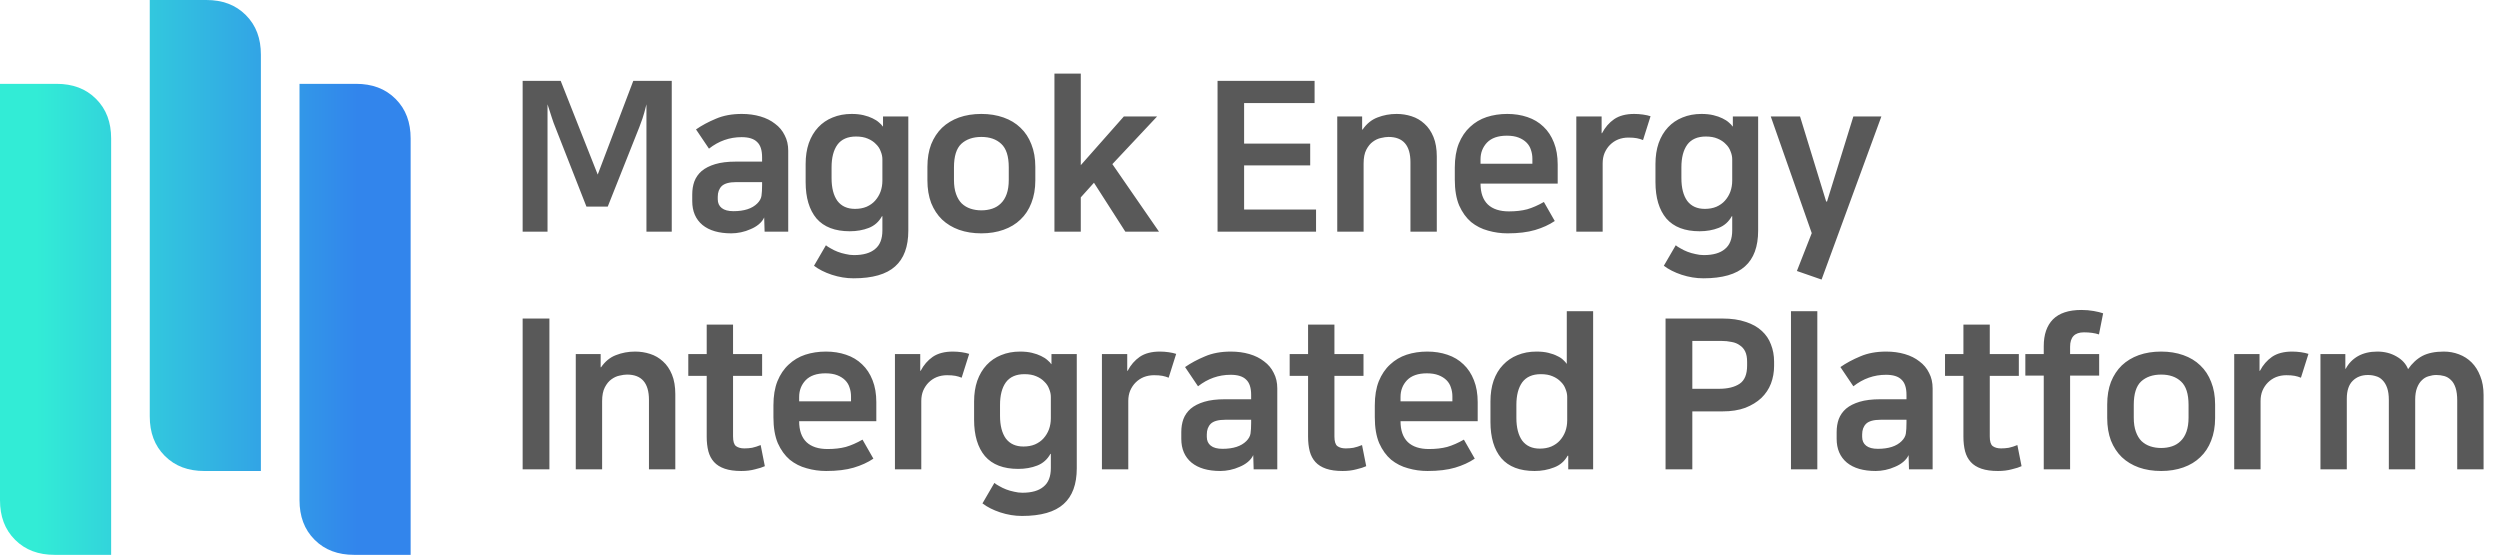 <svg width="1315" height="292" viewBox="0 0 1315 292" fill="none" xmlns="http://www.w3.org/2000/svg">
<path d="M292.07 66.86C291.483 65.467 290.897 63.853 290.31 62.02C289.723 60.113 288.953 57.73 288 54.87V121.86H274.91V42.55H294.93L314.4 91.83L333.1 42.55H353.34V121.86H340.03V54.87C339.223 58.17 338.527 60.663 337.94 62.35C337.353 63.963 336.803 65.467 336.29 66.86L319.68 108.66H308.46L292.07 66.86ZM384.69 122.74C378.163 122.74 373.103 121.273 369.51 118.34C365.917 115.333 364.12 111.153 364.12 105.8V102.28C364.12 99.787 364.487 97.513 365.22 95.46C366.027 93.333 367.31 91.5 369.07 89.96C370.903 88.42 373.287 87.21 376.22 86.33C379.153 85.45 382.747 85.01 387 85.01H400.86V82.7C400.86 78.96 399.98 76.283 398.22 74.67C396.533 72.983 393.82 72.14 390.08 72.14C383.773 72.14 378.053 74.157 372.92 78.19L366.1 68.07C369.18 65.943 372.663 64.073 376.55 62.46C380.437 60.773 384.983 59.93 390.19 59.93C393.71 59.93 396.973 60.37 399.98 61.25C402.987 62.13 405.553 63.413 407.68 65.1C409.88 66.713 411.567 68.73 412.74 71.15C413.987 73.497 414.61 76.21 414.61 79.29V121.86H402.18L401.96 114.38C401.373 115.7 400.42 116.91 399.1 118.01C397.853 119.037 396.423 119.88 394.81 120.54C393.197 121.273 391.51 121.823 389.75 122.19C387.99 122.557 386.303 122.74 384.69 122.74ZM400.86 95.79H387.33C383.663 95.79 381.097 96.487 379.63 97.88C378.237 99.273 377.54 101.143 377.54 103.49V104.81C377.54 106.79 378.237 108.33 379.63 109.43C381.023 110.53 383.077 111.08 385.79 111.08C391.437 111.08 395.617 109.723 398.33 107.01C399.577 105.763 400.31 104.443 400.53 103.05C400.75 101.583 400.86 99.713 400.86 97.44V95.79ZM464.137 113.72H463.917C462.303 116.653 459.993 118.707 456.987 119.88C453.98 121.053 450.643 121.64 446.977 121.64C439.203 121.64 433.373 119.403 429.487 114.93C425.673 110.383 423.767 104.003 423.767 95.79V86.22C423.767 82.187 424.317 78.557 425.417 75.33C426.59 72.03 428.24 69.243 430.367 66.97C432.493 64.697 435.023 62.973 437.957 61.8C440.963 60.553 444.3 59.93 447.967 59.93C450.313 59.93 452.403 60.15 454.237 60.59C456.07 61.03 457.647 61.58 458.967 62.24C460.36 62.9 461.497 63.633 462.377 64.44C463.257 65.173 463.917 65.87 464.357 66.53H464.467V61.25H477.777V121.31C477.777 129.743 475.467 136.013 470.847 140.12C466.227 144.3 458.93 146.39 448.957 146.39C445.143 146.39 441.33 145.767 437.517 144.52C433.777 143.273 430.66 141.697 428.167 139.79L434.437 129.01C435.023 129.523 435.867 130.073 436.967 130.66C438.067 131.32 439.277 131.907 440.597 132.42C441.917 132.933 443.31 133.337 444.777 133.63C446.243 133.997 447.71 134.18 449.177 134.18C454.09 134.18 457.793 133.117 460.287 130.99C462.853 128.937 464.137 125.673 464.137 121.2V113.72ZM437.407 93.7C437.407 98.833 438.433 102.83 440.487 105.69C442.613 108.477 445.693 109.87 449.727 109.87C452 109.87 454.017 109.503 455.777 108.77C457.61 107.963 459.113 106.9 460.287 105.58C461.533 104.187 462.487 102.61 463.147 100.85C463.807 99.017 464.137 97.073 464.137 95.02V83.8C464.137 82.407 463.843 81.013 463.257 79.62C462.743 78.153 461.9 76.87 460.727 75.77C459.627 74.597 458.197 73.643 456.437 72.91C454.75 72.177 452.697 71.81 450.277 71.81C445.877 71.81 442.613 73.24 440.487 76.1C438.433 78.96 437.407 82.92 437.407 87.98V93.7ZM516.2 110.64C518.253 110.64 520.16 110.347 521.92 109.76C523.68 109.173 525.183 108.257 526.43 107.01C527.75 105.763 528.777 104.113 529.51 102.06C530.243 100.007 530.61 97.55 530.61 94.69V87.98C530.61 82.187 529.29 78.08 526.65 75.66C524.083 73.24 520.6 72.03 516.2 72.03C511.8 72.03 508.28 73.24 505.64 75.66C503.073 78.08 501.79 82.187 501.79 87.98V94.69C501.79 97.55 502.157 100.007 502.89 102.06C503.623 104.113 504.613 105.763 505.86 107.01C507.18 108.257 508.72 109.173 510.48 109.76C512.24 110.347 514.147 110.64 516.2 110.64ZM516.2 122.74C511.873 122.74 507.95 122.117 504.43 120.87C500.983 119.623 498.013 117.827 495.52 115.48C493.1 113.133 491.193 110.237 489.8 106.79C488.48 103.27 487.82 99.31 487.82 94.91V87.76C487.82 83.287 488.48 79.327 489.8 75.88C491.193 72.433 493.1 69.537 495.52 67.19C498.013 64.843 500.983 63.047 504.43 61.8C507.95 60.553 511.873 59.93 516.2 59.93C520.453 59.93 524.34 60.553 527.86 61.8C531.38 63.047 534.35 64.843 536.77 67.19C539.263 69.537 541.17 72.433 542.49 75.88C543.883 79.327 544.58 83.287 544.58 87.76V94.91C544.58 99.31 543.883 103.27 542.49 106.79C541.17 110.237 539.263 113.133 536.77 115.48C534.35 117.827 531.38 119.623 527.86 120.87C524.34 122.117 520.453 122.74 516.2 122.74ZM585.104 86.33L609.634 121.86H591.924L575.424 96.12L568.494 103.82V121.86H554.634V38.7H568.494V86.88L591.154 61.25H608.644L585.104 86.33ZM691.472 42.55V54.21H654.402V75.55H689.162V86.99H654.402V110.2H692.242V121.86H640.432V42.55H691.472ZM734.636 59.93C737.349 59.93 739.953 60.333 742.446 61.14C745.013 61.947 747.286 63.267 749.266 65.1C751.246 66.86 752.823 69.17 753.996 72.03C755.169 74.89 755.756 78.337 755.756 82.37V121.86H741.896V85.34C741.896 76.467 738.046 72.03 730.346 72.03C729.246 72.03 727.926 72.213 726.386 72.58C724.919 72.873 723.489 73.533 722.096 74.56C720.776 75.513 719.639 76.907 718.686 78.74C717.733 80.573 717.256 82.993 717.256 86V121.86H703.396V61.25H716.486V68.18H716.706C718.833 65.1 721.436 62.973 724.516 61.8C727.669 60.553 731.043 59.93 734.636 59.93ZM806.036 86.11V83.47C806.036 81.857 805.78 80.317 805.266 78.85C804.826 77.383 804.056 76.1 802.956 75C801.856 73.9 800.463 73.02 798.776 72.36C797.09 71.7 795.036 71.37 792.616 71.37C787.996 71.37 784.513 72.58 782.166 75C779.893 77.42 778.756 80.353 778.756 83.8V86.11H806.036ZM817.806 116.25C814.873 118.23 811.426 119.807 807.466 120.98C803.506 122.153 798.666 122.74 792.946 122.74C789.426 122.74 786.016 122.263 782.716 121.31C779.416 120.43 776.446 118.927 773.806 116.8C771.24 114.6 769.15 111.703 767.536 108.11C765.996 104.443 765.226 99.897 765.226 94.47V88.2C765.226 83.287 765.923 79.07 767.316 75.55C768.783 71.957 770.763 69.023 773.256 66.75C775.75 64.403 778.646 62.68 781.946 61.58C785.32 60.48 788.95 59.93 792.836 59.93C796.65 59.93 800.17 60.48 803.396 61.58C806.696 62.68 809.52 64.367 811.866 66.64C814.213 68.84 816.046 71.627 817.366 75C818.686 78.3 819.346 82.15 819.346 86.55V96.56H778.756C778.756 101.4 780.04 105.067 782.606 107.56C785.173 109.98 788.876 111.19 793.716 111.19C797.31 111.19 800.5 110.823 803.286 110.09C806.073 109.283 809.006 108 812.086 106.24L817.806 116.25ZM864.23 73.68C863.203 73.24 862.103 72.91 860.93 72.69C859.757 72.47 858.29 72.36 856.53 72.36C854.623 72.36 852.826 72.69 851.14 73.35C849.526 74.01 848.097 74.963 846.85 76.21C845.676 77.383 844.723 78.813 843.99 80.5C843.33 82.113 843 83.91 843 85.89V121.86H829.14V61.25H842.45V70.05H842.67C844.283 66.97 846.41 64.513 849.05 62.68C851.763 60.847 855.283 59.93 859.61 59.93C861.15 59.93 862.69 60.04 864.23 60.26C865.77 60.48 867.09 60.773 868.19 61.14L864.23 73.68ZM911.145 113.72H910.925C909.312 116.653 907.002 118.707 903.995 119.88C900.988 121.053 897.652 121.64 893.985 121.64C886.212 121.64 880.382 119.403 876.495 114.93C872.682 110.383 870.775 104.003 870.775 95.79V86.22C870.775 82.187 871.325 78.557 872.425 75.33C873.598 72.03 875.248 69.243 877.375 66.97C879.502 64.697 882.032 62.973 884.965 61.8C887.972 60.553 891.308 59.93 894.975 59.93C897.322 59.93 899.412 60.15 901.245 60.59C903.078 61.03 904.655 61.58 905.975 62.24C907.368 62.9 908.505 63.633 909.385 64.44C910.265 65.173 910.925 65.87 911.365 66.53H911.475V61.25H924.785V121.31C924.785 129.743 922.475 136.013 917.855 140.12C913.235 144.3 905.938 146.39 895.965 146.39C892.152 146.39 888.338 145.767 884.525 144.52C880.785 143.273 877.668 141.697 875.175 139.79L881.445 129.01C882.032 129.523 882.875 130.073 883.975 130.66C885.075 131.32 886.285 131.907 887.605 132.42C888.925 132.933 890.318 133.337 891.785 133.63C893.252 133.997 894.718 134.18 896.185 134.18C901.098 134.18 904.802 133.117 907.295 130.99C909.862 128.937 911.145 125.673 911.145 121.2V113.72ZM884.415 93.7C884.415 98.833 885.442 102.83 887.495 105.69C889.622 108.477 892.702 109.87 896.735 109.87C899.008 109.87 901.025 109.503 902.785 108.77C904.618 107.963 906.122 106.9 907.295 105.58C908.542 104.187 909.495 102.61 910.155 100.85C910.815 99.017 911.145 97.073 911.145 95.02V83.8C911.145 82.407 910.852 81.013 910.265 79.62C909.752 78.153 908.908 76.87 907.735 75.77C906.635 74.597 905.205 73.643 903.445 72.91C901.758 72.177 899.705 71.81 897.285 71.81C892.885 71.81 889.622 73.24 887.495 76.1C885.442 78.96 884.415 82.92 884.415 87.98V93.7ZM946.818 61.25L960.568 106.02H961.008L974.868 61.25H989.608L958.148 147.05L945.168 142.54L952.978 122.63L931.418 61.25H946.818ZM274.91 167.55H288.99V246.86H274.91V167.55ZM334.094 184.93C336.808 184.93 339.411 185.333 341.904 186.14C344.471 186.947 346.744 188.267 348.724 190.1C350.704 191.86 352.281 194.17 353.454 197.03C354.628 199.89 355.214 203.337 355.214 207.37V246.86H341.354V210.34C341.354 201.467 337.504 197.03 329.804 197.03C328.704 197.03 327.384 197.213 325.844 197.58C324.378 197.873 322.948 198.533 321.554 199.56C320.234 200.513 319.098 201.907 318.144 203.74C317.191 205.573 316.714 207.993 316.714 211V246.86H302.854V186.25H315.944V193.18H316.164C318.291 190.1 320.894 187.973 323.974 186.8C327.128 185.553 330.501 184.93 334.094 184.93ZM371.725 197.69H362.045V186.25H371.725V170.74H385.585V186.25H400.875V197.69H385.585V229.59C385.585 232.157 386.098 233.843 387.125 234.65C388.225 235.457 389.691 235.86 391.525 235.86C392.918 235.86 394.275 235.75 395.595 235.53C396.988 235.237 398.491 234.76 400.105 234.1L402.305 245.21C401.058 245.797 399.335 246.347 397.135 246.86C395.008 247.447 392.588 247.74 389.875 247.74C386.428 247.74 383.531 247.337 381.185 246.53C378.838 245.723 376.968 244.55 375.575 243.01C374.181 241.47 373.191 239.6 372.605 237.4C372.018 235.127 371.725 232.56 371.725 229.7V197.69ZM447.634 211.11V208.47C447.634 206.857 447.377 205.317 446.864 203.85C446.424 202.383 445.654 201.1 444.554 200C443.454 198.9 442.061 198.02 440.374 197.36C438.687 196.7 436.634 196.37 434.214 196.37C429.594 196.37 426.111 197.58 423.764 200C421.491 202.42 420.354 205.353 420.354 208.8V211.11H447.634ZM459.404 241.25C456.471 243.23 453.024 244.807 449.064 245.98C445.104 247.153 440.264 247.74 434.544 247.74C431.024 247.74 427.614 247.263 424.314 246.31C421.014 245.43 418.044 243.927 415.404 241.8C412.837 239.6 410.747 236.703 409.134 233.11C407.594 229.443 406.824 224.897 406.824 219.47V213.2C406.824 208.287 407.521 204.07 408.914 200.55C410.381 196.957 412.361 194.023 414.854 191.75C417.347 189.403 420.244 187.68 423.544 186.58C426.917 185.48 430.547 184.93 434.434 184.93C438.247 184.93 441.767 185.48 444.994 186.58C448.294 187.68 451.117 189.367 453.464 191.64C455.811 193.84 457.644 196.627 458.964 200C460.284 203.3 460.944 207.15 460.944 211.55V221.56H420.354C420.354 226.4 421.637 230.067 424.204 232.56C426.771 234.98 430.474 236.19 435.314 236.19C438.907 236.19 442.097 235.823 444.884 235.09C447.671 234.283 450.604 233 453.684 231.24L459.404 241.25ZM505.828 198.68C504.801 198.24 503.701 197.91 502.528 197.69C501.354 197.47 499.888 197.36 498.128 197.36C496.221 197.36 494.424 197.69 492.738 198.35C491.124 199.01 489.694 199.963 488.448 201.21C487.274 202.383 486.321 203.813 485.588 205.5C484.928 207.113 484.598 208.91 484.598 210.89V246.86H470.738V186.25H484.048V195.05H484.268C485.881 191.97 488.008 189.513 490.648 187.68C493.361 185.847 496.881 184.93 501.208 184.93C502.748 184.93 504.288 185.04 505.828 185.26C507.368 185.48 508.688 185.773 509.788 186.14L505.828 198.68ZM552.743 238.72H552.523C550.909 241.653 548.599 243.707 545.593 244.88C542.586 246.053 539.249 246.64 535.582 246.64C527.809 246.64 521.979 244.403 518.093 239.93C514.279 235.383 512.373 229.003 512.373 220.79V211.22C512.373 207.187 512.923 203.557 514.023 200.33C515.196 197.03 516.846 194.243 518.973 191.97C521.099 189.697 523.629 187.973 526.563 186.8C529.569 185.553 532.906 184.93 536.573 184.93C538.919 184.93 541.009 185.15 542.843 185.59C544.676 186.03 546.253 186.58 547.573 187.24C548.966 187.9 550.103 188.633 550.983 189.44C551.863 190.173 552.523 190.87 552.963 191.53H553.073V186.25H566.383V246.31C566.383 254.743 564.073 261.013 559.453 265.12C554.833 269.3 547.536 271.39 537.563 271.39C533.749 271.39 529.936 270.767 526.123 269.52C522.383 268.273 519.266 266.697 516.773 264.79L523.043 254.01C523.629 254.523 524.473 255.073 525.573 255.66C526.673 256.32 527.883 256.907 529.203 257.42C530.523 257.933 531.916 258.337 533.383 258.63C534.849 258.997 536.316 259.18 537.783 259.18C542.696 259.18 546.399 258.117 548.893 255.99C551.459 253.937 552.743 250.673 552.743 246.2V238.72ZM526.013 218.7C526.013 223.833 527.039 227.83 529.093 230.69C531.219 233.477 534.299 234.87 538.333 234.87C540.606 234.87 542.623 234.503 544.383 233.77C546.216 232.963 547.719 231.9 548.893 230.58C550.139 229.187 551.093 227.61 551.753 225.85C552.413 224.017 552.743 222.073 552.743 220.02V208.8C552.743 207.407 552.449 206.013 551.863 204.62C551.349 203.153 550.506 201.87 549.333 200.77C548.233 199.597 546.803 198.643 545.043 197.91C543.356 197.177 541.303 196.81 538.883 196.81C534.483 196.81 531.219 198.24 529.093 201.1C527.039 203.96 526.013 207.92 526.013 212.98V218.7ZM614.706 198.68C613.679 198.24 612.579 197.91 611.406 197.69C610.233 197.47 608.766 197.36 607.006 197.36C605.099 197.36 603.303 197.69 601.616 198.35C600.003 199.01 598.573 199.963 597.326 201.21C596.153 202.383 595.199 203.813 594.466 205.5C593.806 207.113 593.476 208.91 593.476 210.89V246.86H579.616V186.25H592.926V195.05H593.146C594.759 191.97 596.886 189.513 599.526 187.68C602.239 185.847 605.759 184.93 610.086 184.93C611.626 184.93 613.166 185.04 614.706 185.26C616.246 185.48 617.566 185.773 618.666 186.14L614.706 198.68ZM641.931 247.74C635.404 247.74 630.344 246.273 626.751 243.34C623.158 240.333 621.361 236.153 621.361 230.8V227.28C621.361 224.787 621.728 222.513 622.461 220.46C623.268 218.333 624.551 216.5 626.311 214.96C628.144 213.42 630.528 212.21 633.461 211.33C636.394 210.45 639.988 210.01 644.241 210.01H658.101V207.7C658.101 203.96 657.221 201.283 655.461 199.67C653.774 197.983 651.061 197.14 647.321 197.14C641.014 197.14 635.294 199.157 630.161 203.19L623.341 193.07C626.421 190.943 629.904 189.073 633.791 187.46C637.678 185.773 642.224 184.93 647.431 184.93C650.951 184.93 654.214 185.37 657.221 186.25C660.228 187.13 662.794 188.413 664.921 190.1C667.121 191.713 668.808 193.73 669.981 196.15C671.228 198.497 671.851 201.21 671.851 204.29V246.86H659.421L659.201 239.38C658.614 240.7 657.661 241.91 656.341 243.01C655.094 244.037 653.664 244.88 652.051 245.54C650.438 246.273 648.751 246.823 646.991 247.19C645.231 247.557 643.544 247.74 641.931 247.74ZM658.101 220.79H644.571C640.904 220.79 638.338 221.487 636.871 222.88C635.478 224.273 634.781 226.143 634.781 228.49V229.81C634.781 231.79 635.478 233.33 636.871 234.43C638.264 235.53 640.318 236.08 643.031 236.08C648.678 236.08 652.858 234.723 655.571 232.01C656.818 230.763 657.551 229.443 657.771 228.05C657.991 226.583 658.101 224.713 658.101 222.44V220.79ZM688.048 197.69H678.368V186.25H688.048V170.74H701.908V186.25H717.198V197.69H701.908V229.59C701.908 232.157 702.421 233.843 703.448 234.65C704.548 235.457 706.014 235.86 707.848 235.86C709.241 235.86 710.598 235.75 711.918 235.53C713.311 235.237 714.814 234.76 716.428 234.1L718.628 245.21C717.381 245.797 715.658 246.347 713.458 246.86C711.331 247.447 708.911 247.74 706.198 247.74C702.751 247.74 699.854 247.337 697.508 246.53C695.161 245.723 693.291 244.55 691.898 243.01C690.504 241.47 689.514 239.6 688.928 237.4C688.341 235.127 688.048 232.56 688.048 229.7V197.69ZM763.957 211.11V208.47C763.957 206.857 763.7 205.317 763.187 203.85C762.747 202.383 761.977 201.1 760.877 200C759.777 198.9 758.384 198.02 756.697 197.36C755.01 196.7 752.957 196.37 750.537 196.37C745.917 196.37 742.434 197.58 740.087 200C737.814 202.42 736.677 205.353 736.677 208.8V211.11H763.957ZM775.727 241.25C772.794 243.23 769.347 244.807 765.387 245.98C761.427 247.153 756.587 247.74 750.867 247.74C747.347 247.74 743.937 247.263 740.637 246.31C737.337 245.43 734.367 243.927 731.727 241.8C729.16 239.6 727.07 236.703 725.457 233.11C723.917 229.443 723.147 224.897 723.147 219.47V213.2C723.147 208.287 723.844 204.07 725.237 200.55C726.704 196.957 728.684 194.023 731.177 191.75C733.67 189.403 736.567 187.68 739.867 186.58C743.24 185.48 746.87 184.93 750.757 184.93C754.57 184.93 758.09 185.48 761.317 186.58C764.617 187.68 767.44 189.367 769.787 191.64C772.134 193.84 773.967 196.627 775.287 200C776.607 203.3 777.267 207.15 777.267 211.55V221.56H736.677C736.677 226.4 737.96 230.067 740.527 232.56C743.094 234.98 746.797 236.19 751.637 236.19C755.23 236.19 758.42 235.823 761.207 235.09C763.994 234.283 766.927 233 770.007 231.24L775.727 241.25ZM824.898 239.71H824.568C822.955 242.643 820.571 244.697 817.418 245.87C814.265 247.117 810.855 247.74 807.188 247.74C799.415 247.74 793.585 245.503 789.698 241.03C785.885 236.483 783.978 230.103 783.978 221.89V211.22C783.978 207.113 784.528 203.447 785.628 200.22C786.801 196.92 788.451 194.17 790.578 191.97C792.705 189.697 795.235 187.973 798.168 186.8C801.175 185.553 804.511 184.93 808.178 184.93C810.598 184.93 812.688 185.15 814.448 185.59C816.281 186.03 817.821 186.58 819.068 187.24C820.388 187.827 821.451 188.523 822.258 189.33C823.065 190.063 823.688 190.76 824.128 191.42V163.7H837.988V246.86H824.898V239.71ZM797.618 219.8C797.618 224.933 798.645 228.93 800.698 231.79C802.825 234.577 805.905 235.97 809.938 235.97C812.211 235.97 814.228 235.603 815.988 234.87C817.821 234.063 819.325 233 820.498 231.68C821.745 230.287 822.698 228.71 823.358 226.95C824.018 225.117 824.348 223.173 824.348 221.12V208.8C824.348 207.407 824.055 206.013 823.468 204.62C822.955 203.153 822.111 201.87 820.938 200.77C819.838 199.597 818.408 198.643 816.648 197.91C814.961 197.177 812.908 196.81 810.488 196.81C806.088 196.81 802.825 198.24 800.698 201.1C798.645 203.96 797.618 207.92 797.618 212.98V219.8ZM876.082 167.55H906.002C910.768 167.55 914.838 168.137 918.212 169.31C921.658 170.41 924.482 171.987 926.682 174.04C928.882 176.02 930.495 178.403 931.522 181.19C932.622 183.977 933.172 186.983 933.172 190.21V192.52C933.172 195.747 932.622 198.827 931.522 201.76C930.422 204.62 928.735 207.15 926.462 209.35C924.188 211.477 921.365 213.2 917.992 214.52C914.618 215.767 910.622 216.39 906.002 216.39H890.162V246.86H876.082V167.55ZM890.162 179.32V204.51H904.132C908.752 204.51 912.382 203.63 915.022 201.87C917.662 200.11 918.982 196.92 918.982 192.3V190.32C918.982 188.12 918.652 186.323 917.992 184.93C917.332 183.537 916.378 182.437 915.132 181.63C913.958 180.75 912.528 180.163 910.842 179.87C909.155 179.503 907.322 179.32 905.342 179.32H890.162ZM942.053 163.7H955.913V246.86H942.053V163.7ZM986.644 247.74C980.117 247.74 975.057 246.273 971.464 243.34C967.87 240.333 966.074 236.153 966.074 230.8V227.28C966.074 224.787 966.44 222.513 967.174 220.46C967.98 218.333 969.264 216.5 971.024 214.96C972.857 213.42 975.24 212.21 978.174 211.33C981.107 210.45 984.7 210.01 988.954 210.01H1002.81V207.7C1002.81 203.96 1001.93 201.283 1000.17 199.67C998.487 197.983 995.774 197.14 992.034 197.14C985.727 197.14 980.007 199.157 974.874 203.19L968.054 193.07C971.134 190.943 974.617 189.073 978.504 187.46C982.39 185.773 986.937 184.93 992.144 184.93C995.664 184.93 998.927 185.37 1001.93 186.25C1004.94 187.13 1007.51 188.413 1009.63 190.1C1011.83 191.713 1013.52 193.73 1014.69 196.15C1015.94 198.497 1016.56 201.21 1016.56 204.29V246.86H1004.13L1003.91 239.38C1003.33 240.7 1002.37 241.91 1001.05 243.01C999.807 244.037 998.377 244.88 996.764 245.54C995.15 246.273 993.464 246.823 991.704 247.19C989.944 247.557 988.257 247.74 986.644 247.74ZM1002.81 220.79H989.284C985.617 220.79 983.05 221.487 981.584 222.88C980.19 224.273 979.494 226.143 979.494 228.49V229.81C979.494 231.79 980.19 233.33 981.584 234.43C982.977 235.53 985.03 236.08 987.744 236.08C993.39 236.08 997.57 234.723 1000.28 232.01C1001.53 230.763 1002.26 229.443 1002.48 228.05C1002.7 226.583 1002.81 224.713 1002.81 222.44V220.79ZM1032.76 197.69H1023.08V186.25H1032.76V170.74H1046.62V186.25H1061.91V197.69H1046.62V229.59C1046.62 232.157 1047.13 233.843 1048.16 234.65C1049.26 235.457 1050.73 235.86 1052.56 235.86C1053.95 235.86 1055.31 235.75 1056.63 235.53C1058.02 235.237 1059.53 234.76 1061.14 234.1L1063.34 245.21C1062.09 245.797 1060.37 246.347 1058.17 246.86C1056.04 247.447 1053.62 247.74 1050.91 247.74C1047.46 247.74 1044.57 247.337 1042.22 246.53C1039.87 245.723 1038 244.55 1036.61 243.01C1035.22 241.47 1034.23 239.6 1033.64 237.4C1033.05 235.127 1032.76 232.56 1032.76 229.7V197.69ZM1075.01 197.58H1065.33V186.25H1075.01V182.07C1075.01 175.983 1076.62 171.29 1079.85 167.99C1083.15 164.69 1088.14 163.04 1094.81 163.04C1097.08 163.04 1099.25 163.223 1101.3 163.59C1103.35 163.957 1105 164.36 1106.25 164.8L1104.05 175.91C1101.85 175.177 1099.21 174.81 1096.13 174.81C1091.29 174.81 1088.87 177.34 1088.87 182.4V186.25H1104.16V197.58H1088.87V246.86H1075.01V197.58ZM1136.77 235.64C1138.82 235.64 1140.73 235.347 1142.49 234.76C1144.25 234.173 1145.75 233.257 1147 232.01C1148.32 230.763 1149.34 229.113 1150.08 227.06C1150.81 225.007 1151.18 222.55 1151.18 219.69V212.98C1151.18 207.187 1149.86 203.08 1147.22 200.66C1144.65 198.24 1141.17 197.03 1136.77 197.03C1132.37 197.03 1128.85 198.24 1126.21 200.66C1123.64 203.08 1122.36 207.187 1122.36 212.98V219.69C1122.36 222.55 1122.72 225.007 1123.46 227.06C1124.19 229.113 1125.18 230.763 1126.43 232.01C1127.75 233.257 1129.29 234.173 1131.05 234.76C1132.81 235.347 1134.71 235.64 1136.77 235.64ZM1136.77 247.74C1132.44 247.74 1128.52 247.117 1125 245.87C1121.55 244.623 1118.58 242.827 1116.09 240.48C1113.67 238.133 1111.76 235.237 1110.37 231.79C1109.05 228.27 1108.39 224.31 1108.39 219.91V212.76C1108.39 208.287 1109.05 204.327 1110.37 200.88C1111.76 197.433 1113.67 194.537 1116.09 192.19C1118.58 189.843 1121.55 188.047 1125 186.8C1128.52 185.553 1132.44 184.93 1136.77 184.93C1141.02 184.93 1144.91 185.553 1148.43 186.8C1151.95 188.047 1154.92 189.843 1157.34 192.19C1159.83 194.537 1161.74 197.433 1163.06 200.88C1164.45 204.327 1165.15 208.287 1165.15 212.76V219.91C1165.15 224.31 1164.45 228.27 1163.06 231.79C1161.74 235.237 1159.83 238.133 1157.34 240.48C1154.92 242.827 1151.95 244.623 1148.43 245.87C1144.91 247.117 1141.02 247.74 1136.77 247.74ZM1210.29 198.68C1209.26 198.24 1208.16 197.91 1206.99 197.69C1205.82 197.47 1204.35 197.36 1202.59 197.36C1200.68 197.36 1198.89 197.69 1197.2 198.35C1195.59 199.01 1194.16 199.963 1192.91 201.21C1191.74 202.383 1190.78 203.813 1190.05 205.5C1189.39 207.113 1189.06 208.91 1189.06 210.89V246.86H1175.2V186.25H1188.51V195.05H1188.73C1190.34 191.97 1192.47 189.513 1195.11 187.68C1197.82 185.847 1201.34 184.93 1205.67 184.93C1207.21 184.93 1208.75 185.04 1210.29 185.26C1211.83 185.48 1213.15 185.773 1214.25 186.14L1210.29 198.68ZM1285.46 184.93C1288.25 184.93 1290.89 185.407 1293.38 186.36C1295.95 187.313 1298.19 188.743 1300.09 190.65C1302 192.557 1303.5 194.94 1304.6 197.8C1305.78 200.66 1306.36 203.997 1306.36 207.81V246.86H1292.5V210.67C1292.5 207.957 1292.21 205.72 1291.62 203.96C1291.04 202.2 1290.23 200.843 1289.2 199.89C1288.18 198.863 1287 198.167 1285.68 197.8C1284.36 197.433 1282.97 197.25 1281.5 197.25C1280.18 197.25 1278.83 197.47 1277.43 197.91C1276.11 198.277 1274.94 198.973 1273.91 200C1272.89 200.953 1272.04 202.273 1271.38 203.96C1270.72 205.647 1270.39 207.737 1270.39 210.23V246.86H1256.53V210.45C1256.53 207.883 1256.24 205.757 1255.65 204.07C1255.07 202.383 1254.26 201.027 1253.23 200C1252.28 198.973 1251.14 198.277 1249.82 197.91C1248.5 197.47 1247.07 197.25 1245.53 197.25C1242.23 197.25 1239.56 198.277 1237.5 200.33C1235.45 202.383 1234.42 205.5 1234.42 209.68V246.86H1220.56V186.25H1233.65V193.95H1233.87C1235.34 191.163 1237.47 188.963 1240.25 187.35C1243.11 185.737 1246.52 184.93 1250.48 184.93C1254.22 184.93 1257.56 185.773 1260.49 187.46C1263.5 189.147 1265.55 191.383 1266.65 194.17C1268.78 191.09 1271.27 188.78 1274.13 187.24C1277.07 185.7 1280.84 184.93 1285.46 184.93Z" fill="#595959"/>
<path fill-rule="evenodd" clip-rule="evenodd" d="M108.495 0H78.77V181.352V219.01C78.77 227.433 81.247 234.37 86.697 239.82C92.146 245.271 99.082 247.748 107.504 247.748H137.229V239.82V193.244V28.739C137.229 20.315 134.752 13.378 129.302 7.928C123.853 2.477 116.917 0 108.495 0ZM187.266 44.099H157.542V225.451V263.108C157.542 271.532 160.019 278.469 165.468 283.919C170.918 289.37 177.853 291.847 186.275 291.847H216V283.919V237.342V72.838C216 64.414 213.523 57.477 208.074 52.027C202.624 46.576 195.688 44.099 187.266 44.099ZM0 44.099H29.725C38.147 44.099 45.083 46.576 50.532 52.027C55.982 57.477 58.459 64.414 58.459 72.838V237.342V283.919V291.847H28.734C20.312 291.847 13.376 289.37 7.927 283.919C2.477 278.469 0 271.532 0 263.108V225.451V44.099Z" fill="url(#paint0_linear_627_27)"/>
<defs>
<linearGradient id="paint0_linear_627_27" x1="0.13" y1="233.662" x2="216.072" y2="233.662" gradientUnits="userSpaceOnUse">
<stop offset="0.089" stop-color="#32ECD6"/>
<stop offset="0.87" stop-color="#3285EC"/>
</linearGradient>
</defs>
</svg>
